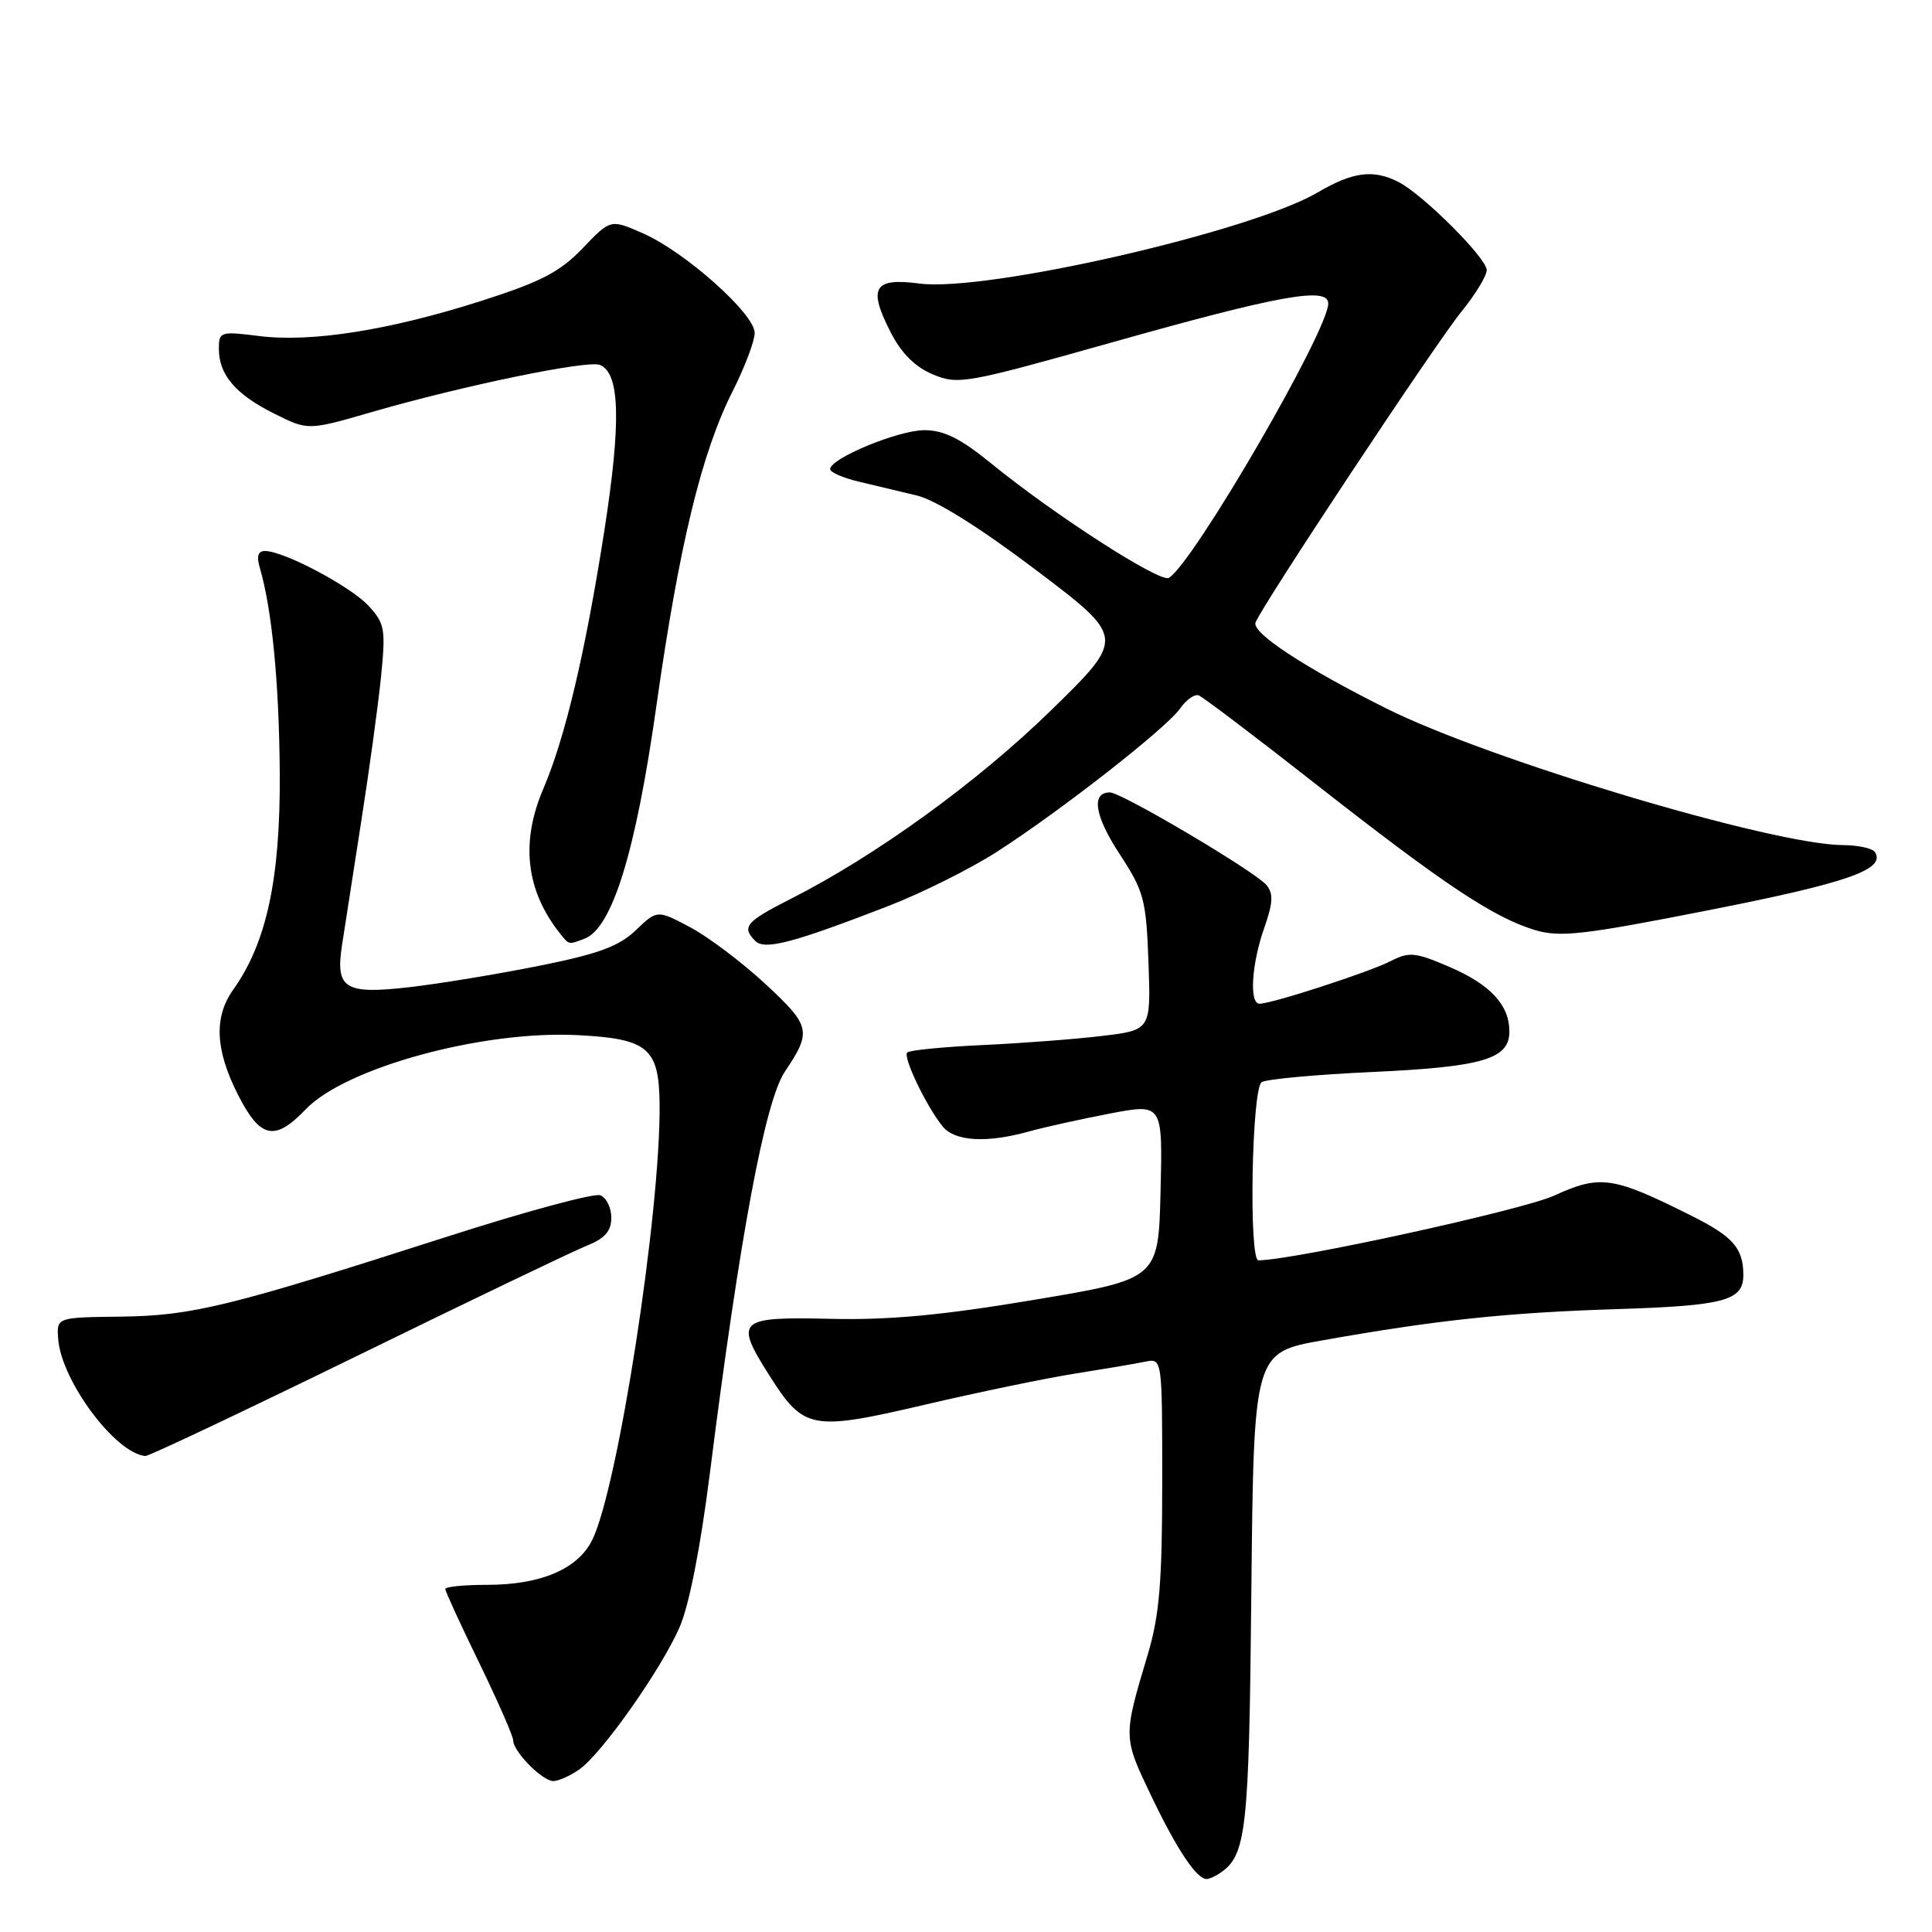 <?xml version="1.0" encoding="UTF-8" standalone="no"?>
<!DOCTYPE svg PUBLIC "-//W3C//DTD SVG 1.1//EN" "http://www.w3.org/Graphics/SVG/1.1/DTD/svg11.dtd" >
<svg xmlns="http://www.w3.org/2000/svg" xmlns:xlink="http://www.w3.org/1999/xlink" version="1.1" viewBox="0 0 256 256">
 <g >
 <path fill="currentColor"
d=" M 161.60 248.23 C 165.16 245.86 165.50 242.88 165.81 210.86 C 166.13 179.21 166.13 179.21 175.31 177.59 C 190.46 174.90 199.77 173.92 214.39 173.46 C 228.52 173.01 231.00 172.33 231.00 168.96 C 231.00 165.40 229.65 163.85 224.12 161.09 C 213.70 155.87 212.05 155.63 205.92 158.43 C 201.73 160.34 171.44 166.97 166.75 167.00 C 165.45 167.00 165.86 144.20 167.18 143.39 C 167.82 142.99 174.46 142.38 181.93 142.04 C 196.46 141.37 200.00 140.33 200.00 136.69 C 200.00 133.16 197.50 130.46 192.04 128.11 C 187.52 126.17 186.73 126.09 184.25 127.36 C 181.45 128.80 168.53 133.00 166.89 133.00 C 165.51 133.00 165.84 127.72 167.51 122.98 C 168.68 119.66 168.75 118.40 167.82 117.28 C 166.33 115.49 148.61 105.00 147.07 105.00 C 144.55 105.00 145.04 108.10 148.35 113.16 C 151.59 118.11 151.87 119.17 152.18 127.50 C 152.50 136.50 152.50 136.50 146.00 137.27 C 142.43 137.70 135.28 138.24 130.12 138.48 C 124.96 138.72 120.50 139.16 120.21 139.46 C 119.61 140.05 122.73 146.57 124.90 149.25 C 126.50 151.24 130.69 151.49 136.29 149.94 C 138.37 149.36 143.22 148.29 147.07 147.55 C 154.06 146.22 154.06 146.22 153.78 157.85 C 153.50 169.48 153.50 169.48 137.00 172.24 C 124.83 174.28 117.75 174.94 110.01 174.75 C 97.74 174.47 97.28 174.90 101.96 182.28 C 106.52 189.46 107.50 189.64 122.56 186.13 C 129.68 184.46 138.65 182.61 142.50 182.00 C 146.35 181.39 150.51 180.69 151.75 180.43 C 154.00 179.96 154.00 179.96 154.00 196.38 C 154.00 209.58 153.63 214.03 152.11 219.14 C 148.79 230.25 148.79 230.12 152.60 238.08 C 155.97 245.11 158.58 249.02 159.90 248.98 C 160.23 248.98 161.00 248.64 161.60 248.23 Z  M 76.76 234.46 C 79.72 232.39 87.53 221.33 90.03 215.66 C 91.29 212.83 92.81 205.10 94.05 195.30 C 98.04 163.72 101.36 145.94 104.00 142.00 C 107.58 136.66 107.43 135.97 101.46 130.42 C 98.37 127.55 93.87 124.15 91.46 122.87 C 87.08 120.55 87.08 120.55 84.25 123.26 C 82.02 125.39 79.30 126.40 71.46 127.97 C 65.98 129.07 58.23 130.35 54.22 130.81 C 45.68 131.79 44.43 131.01 45.32 125.24 C 45.63 123.18 46.77 115.88 47.84 109.00 C 48.92 102.12 50.11 93.42 50.49 89.66 C 51.12 83.37 50.99 82.61 48.84 80.28 C 46.47 77.71 37.65 73.03 35.13 73.01 C 34.19 73.00 33.97 73.69 34.43 75.25 C 36.05 80.80 36.99 90.50 37.07 102.56 C 37.15 116.43 35.32 124.93 30.92 131.11 C 28.32 134.76 28.51 139.09 31.52 145.03 C 34.48 150.87 36.39 151.29 40.50 147.00 C 45.79 141.47 63.91 136.52 76.52 137.16 C 85.83 137.63 87.31 138.86 87.40 146.20 C 87.57 160.49 81.82 197.58 78.41 204.18 C 76.45 207.96 71.59 210.00 64.53 210.00 C 61.49 210.00 59.00 210.25 59.00 210.55 C 59.00 210.85 61.02 215.25 63.50 220.34 C 65.97 225.43 68.00 230.05 68.00 230.61 C 68.00 232.08 71.86 236.00 73.32 236.00 C 74.00 236.00 75.55 235.31 76.76 234.46 Z  M 47.26 179.69 C 62.24 172.36 75.96 165.78 77.75 165.06 C 80.16 164.10 81.00 163.13 81.00 161.35 C 81.00 160.02 80.34 158.68 79.54 158.38 C 78.73 158.07 69.62 160.53 59.29 163.85 C 30.30 173.16 25.47 174.34 16.00 174.46 C 7.50 174.56 7.50 174.56 7.71 177.41 C 8.11 182.94 15.28 192.58 19.26 192.93 C 19.68 192.97 32.28 187.01 47.26 179.69 Z  M 117.64 120.08 C 122.12 118.35 128.65 115.09 132.14 112.84 C 140.62 107.38 154.56 96.47 156.38 93.87 C 157.18 92.72 158.29 91.94 158.83 92.14 C 159.37 92.34 166.42 97.67 174.48 104.00 C 191.32 117.20 197.91 121.58 203.37 123.23 C 206.74 124.24 209.75 123.89 226.69 120.55 C 244.85 116.97 249.87 115.21 248.45 112.92 C 248.14 112.41 246.22 111.99 244.19 111.98 C 234.84 111.92 197.34 100.70 183.67 93.86 C 172.86 88.46 165.84 83.85 166.36 82.49 C 167.24 80.20 190.14 45.63 193.62 41.33 C 195.48 39.04 197.00 36.55 197.00 35.79 C 197.00 34.21 188.55 25.77 185.32 24.12 C 181.98 22.41 179.26 22.76 174.58 25.51 C 165.69 30.72 130.61 38.74 121.81 37.57 C 115.79 36.77 114.99 38.11 117.99 43.98 C 119.43 46.81 121.24 48.62 123.61 49.61 C 126.95 51.01 127.99 50.82 147.30 45.38 C 169.54 39.11 176.00 37.95 176.00 40.21 C 176.00 43.83 158.17 74.54 154.89 76.57 C 153.75 77.27 139.77 68.28 131.34 61.41 C 127.28 58.10 125.06 57.00 122.49 57.00 C 119.04 57.00 110.00 60.74 110.00 62.16 C 110.00 62.58 111.69 63.32 113.75 63.81 C 115.81 64.30 119.30 65.13 121.50 65.66 C 124.02 66.27 129.88 69.94 137.31 75.56 C 149.13 84.50 149.13 84.50 139.22 94.17 C 129.47 103.68 116.04 113.40 104.75 119.12 C 98.83 122.12 98.23 122.83 100.08 124.68 C 101.33 125.93 105.05 124.95 117.64 120.08 Z  M 77.46 124.38 C 81.13 122.97 84.24 112.88 86.98 93.50 C 90.00 72.22 92.95 60.02 97.07 51.86 C 98.68 48.67 100.00 45.18 100.00 44.11 C 100.00 41.59 90.79 33.38 85.20 30.92 C 80.90 29.03 80.90 29.03 77.20 32.90 C 74.19 36.04 71.68 37.34 63.78 39.87 C 51.60 43.76 41.29 45.39 34.36 44.53 C 29.21 43.88 29.00 43.95 29.00 46.21 C 29.00 49.65 31.21 52.25 36.30 54.79 C 40.81 57.05 40.81 57.05 49.22 54.61 C 61.19 51.14 77.79 47.70 79.47 48.35 C 82.15 49.38 82.33 55.87 80.07 70.38 C 77.55 86.49 74.89 97.75 72.00 104.50 C 68.94 111.63 69.69 118.04 74.25 123.75 C 75.41 125.20 75.34 125.19 77.46 124.38 Z "/>
</g>
</svg>